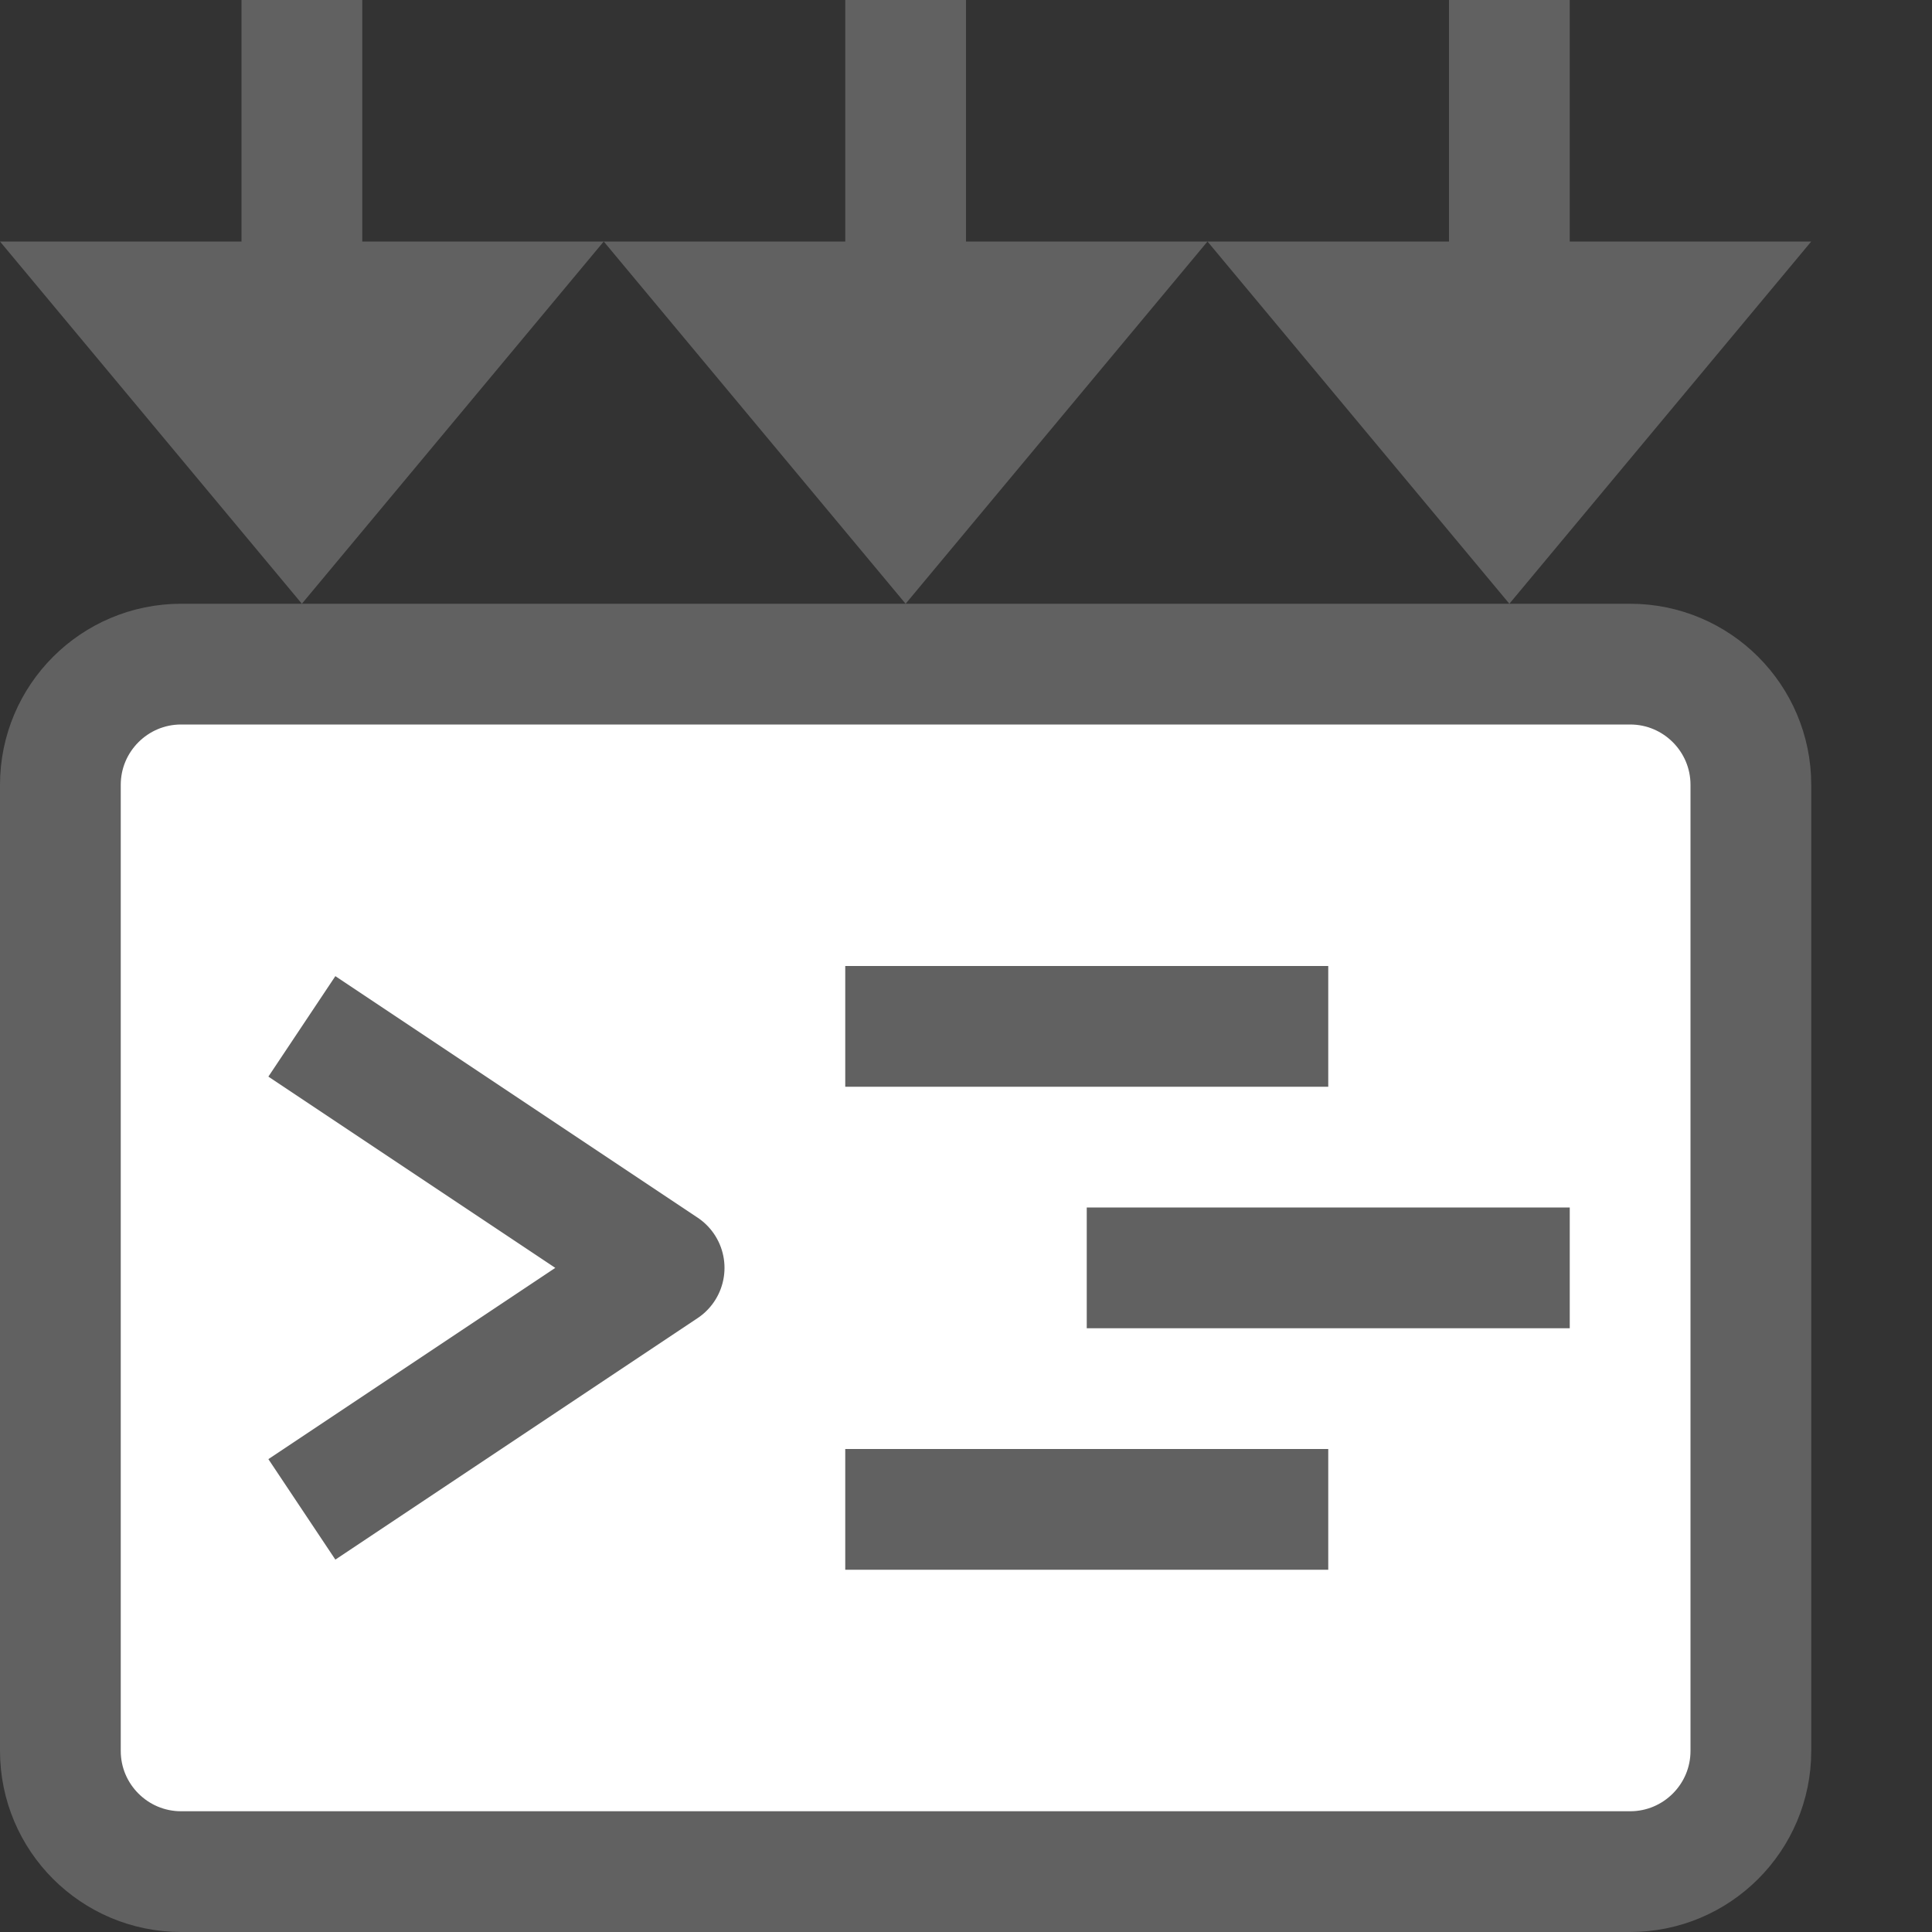 <svg width="16" height="16" viewBox="0 0 16 16" fill="none" xmlns="http://www.w3.org/2000/svg">
<rect x="0" y="0" width="16" height="16" fill="#333333" stroke="none"/>
<path d="M0.5 6.5C0.5 5.948 0.948 5.5 1.5 5.5H13.5C14.052 5.5 14.5 5.948 14.5 6.5V14.5C14.5 15.052 14.052 15.5 13.5 15.5H1.5C0.948 15.5 0.5 15.052 0.5 14.5V6.5Z" fill="#ffffff" stroke="#616161"/>
<path d="M12.5 0V3.2" stroke="#616161"/>
<path d="M12.5 5L10 2L15 2L12.5 5Z" fill="#616161"/>
<path d="M2.5 0V3.2" stroke="#616161"/>
<path d="M2.5 5L2.62268e-07 2L5 2L2.5 5Z" fill="#616161"/>
<path d="M7.5 0V3.2" stroke="#616161"/>
<path d="M7.5 5L5 2L10 2L7.5 5Z" fill="#616161"/>
<path d="M7 8.5H11" stroke="#616161"/>
<line x1="9" y1="10.5" x2="13" y2="10.5" stroke="#616161"/>
<line x1="7" y1="12.5" x2="11" y2="12.5" stroke="#616161"/>
<path d="M2.5 8.5L5.5 10.5L2.5 12.5" stroke="#616161" stroke-linejoin="round"/>
</svg>
